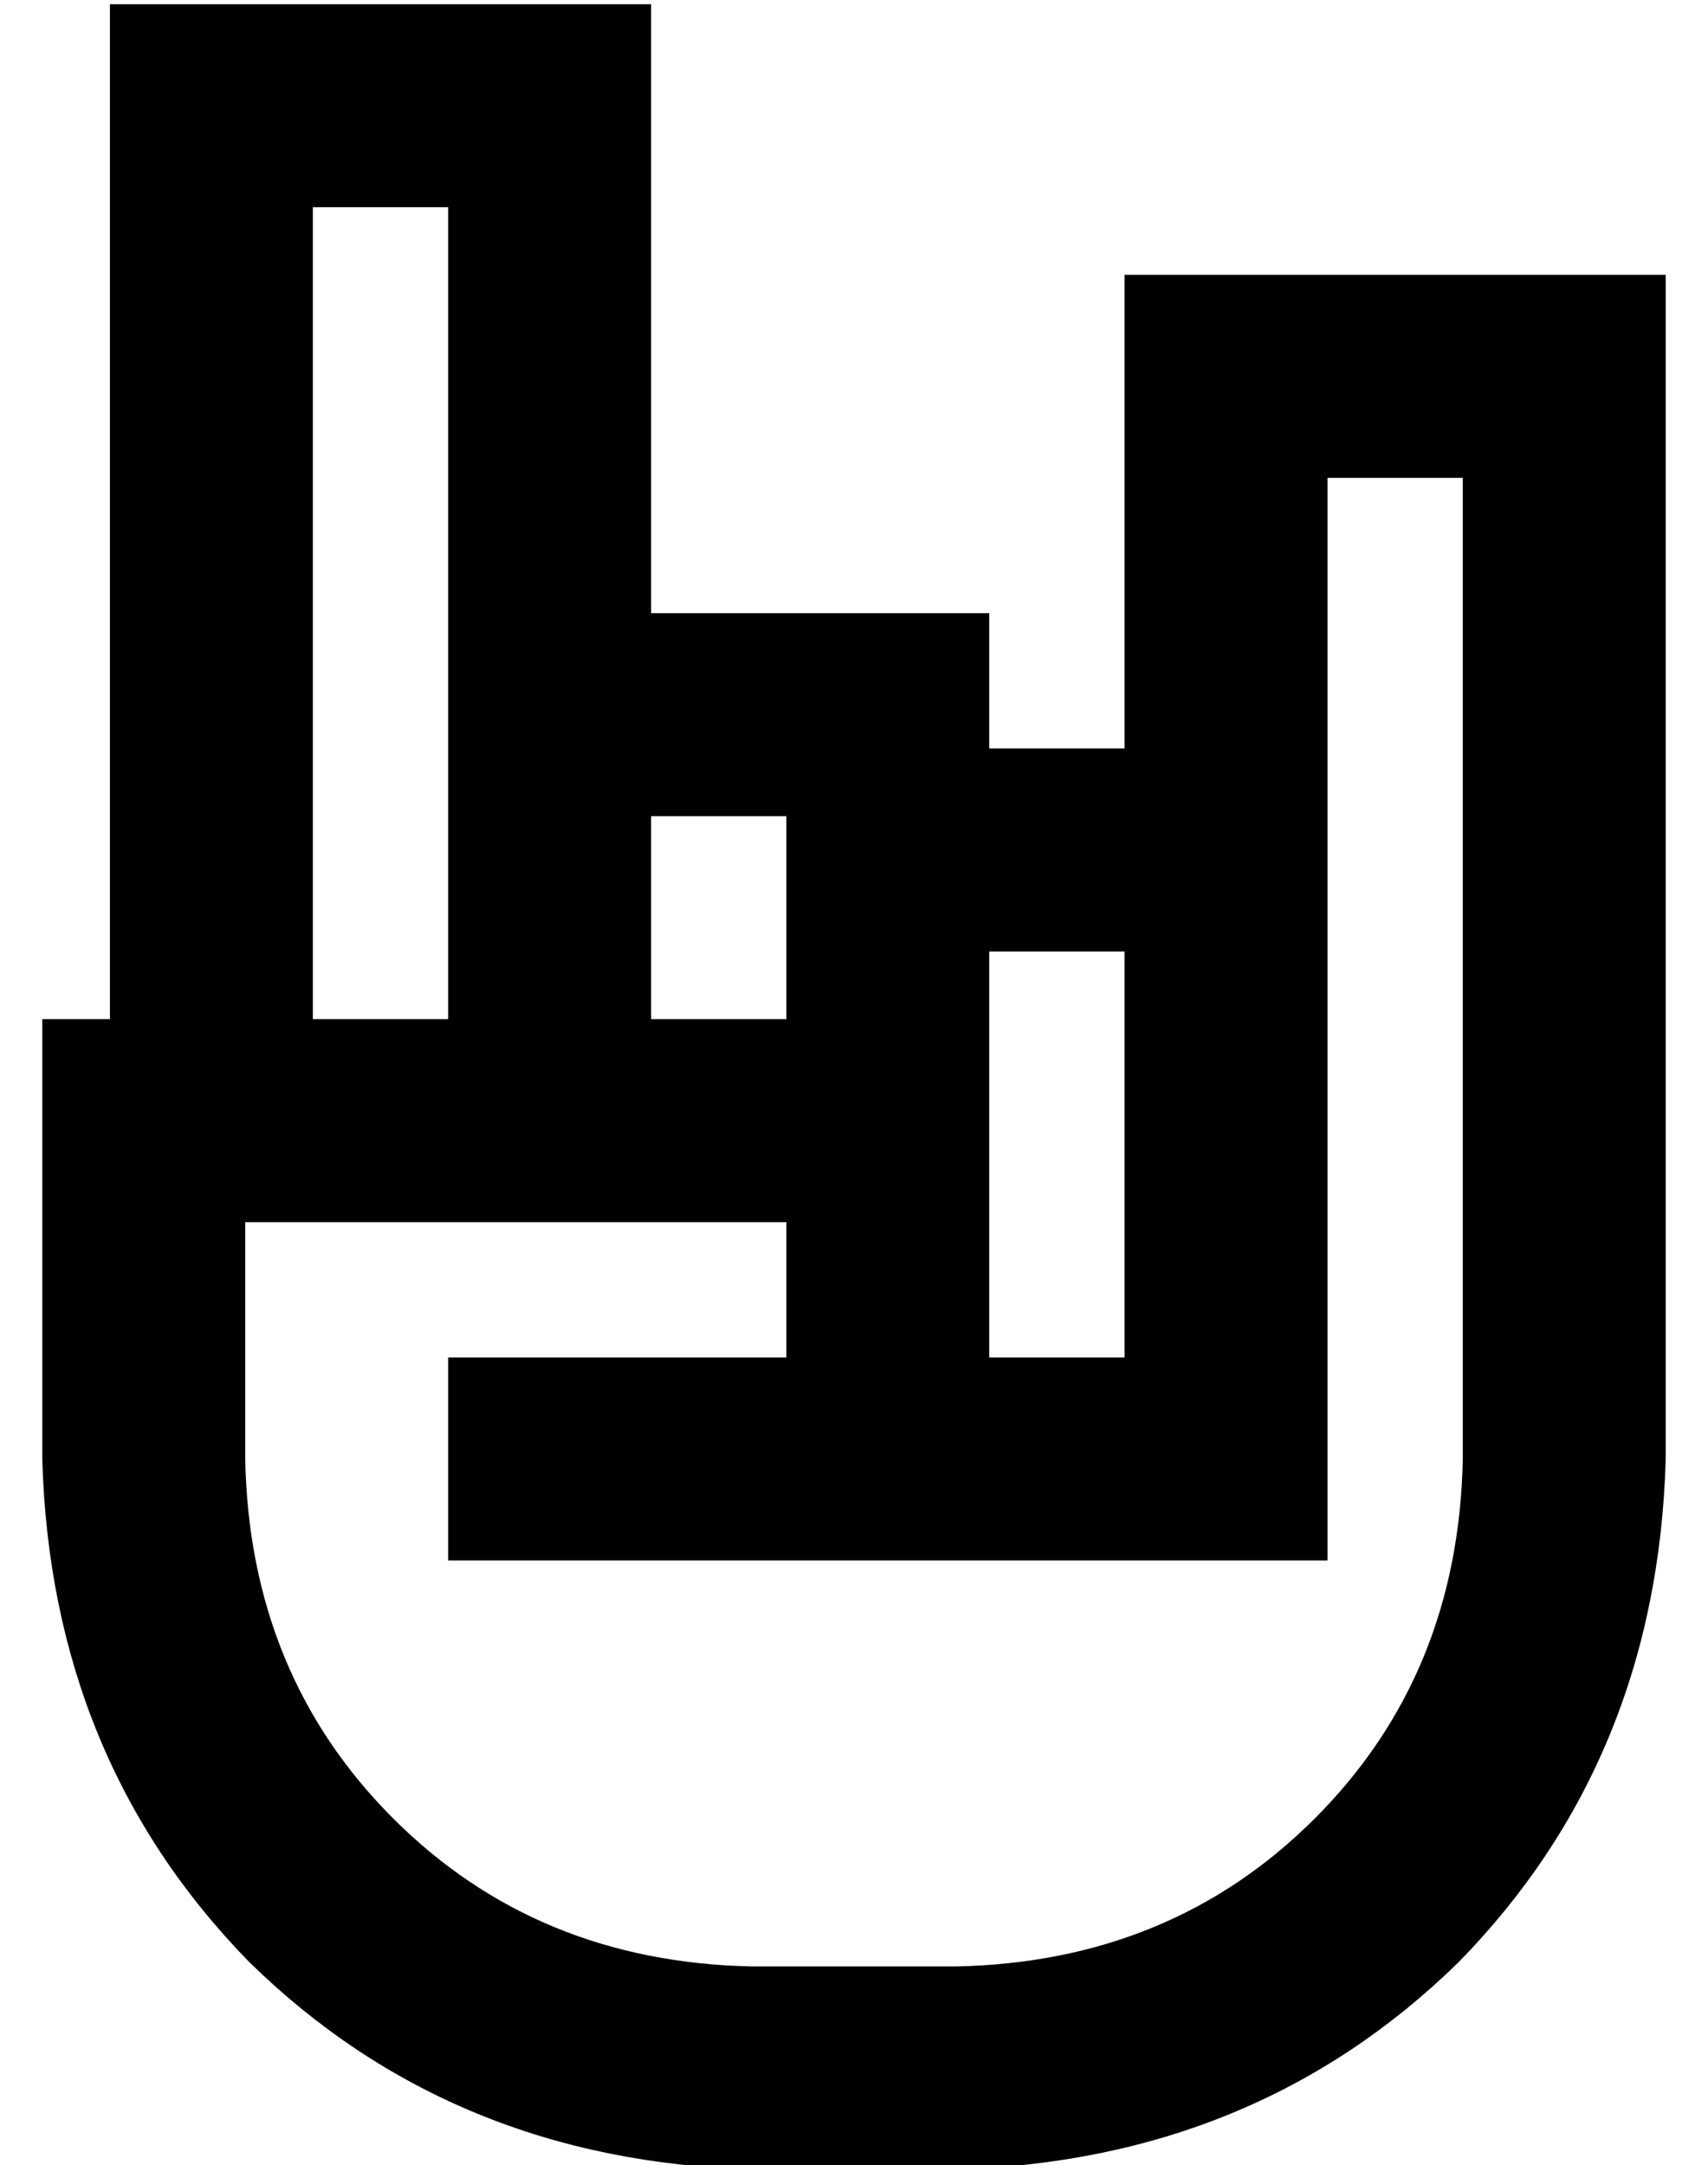 <?xml version="1.0" standalone="no"?>
<!DOCTYPE svg PUBLIC "-//W3C//DTD SVG 1.1//EN" "http://www.w3.org/Graphics/SVG/1.1/DTD/svg11.dtd" >
<svg xmlns="http://www.w3.org/2000/svg" xmlns:xlink="http://www.w3.org/1999/xlink" version="1.1" viewBox="-10 -40 404 512">
   <path fill="currentColor"
d="M16 -39h24h-24h128v24v0v120v0h56h24v24v0v8v0h32v0v-88v0v-24v0h24h104v24v0v168v0v32v0v56v0q-2 71 -49 119q-48 47 -119 49h-48v0q-71 -2 -119 -49q-47 -48 -49 -119v0v0v-24v0v0v0v-56v0v-24v0h16v0v-216v0v-24v0zM48 281v0v0v0v24v0v0v0q1 51 35 85t85 35h48v0
q51 -1 85 -35t35 -85v-56v0v-32v0v-144v0h-32v0v64v0v24v0v56v0v88v0v24v0h-24h-184v-48v0h24h56v-32v0h-56h-72v32v0zM176 161v-8v8v-8h-32v0v48v0h32v0v-40v0zM96 129v-24v24v-24v-96v0h-32v0v192v0h32v0v-72v0zM256 185h-32h32h-32v40v0v56v0h32v0v-64v0v-32v0z" />
</svg>
